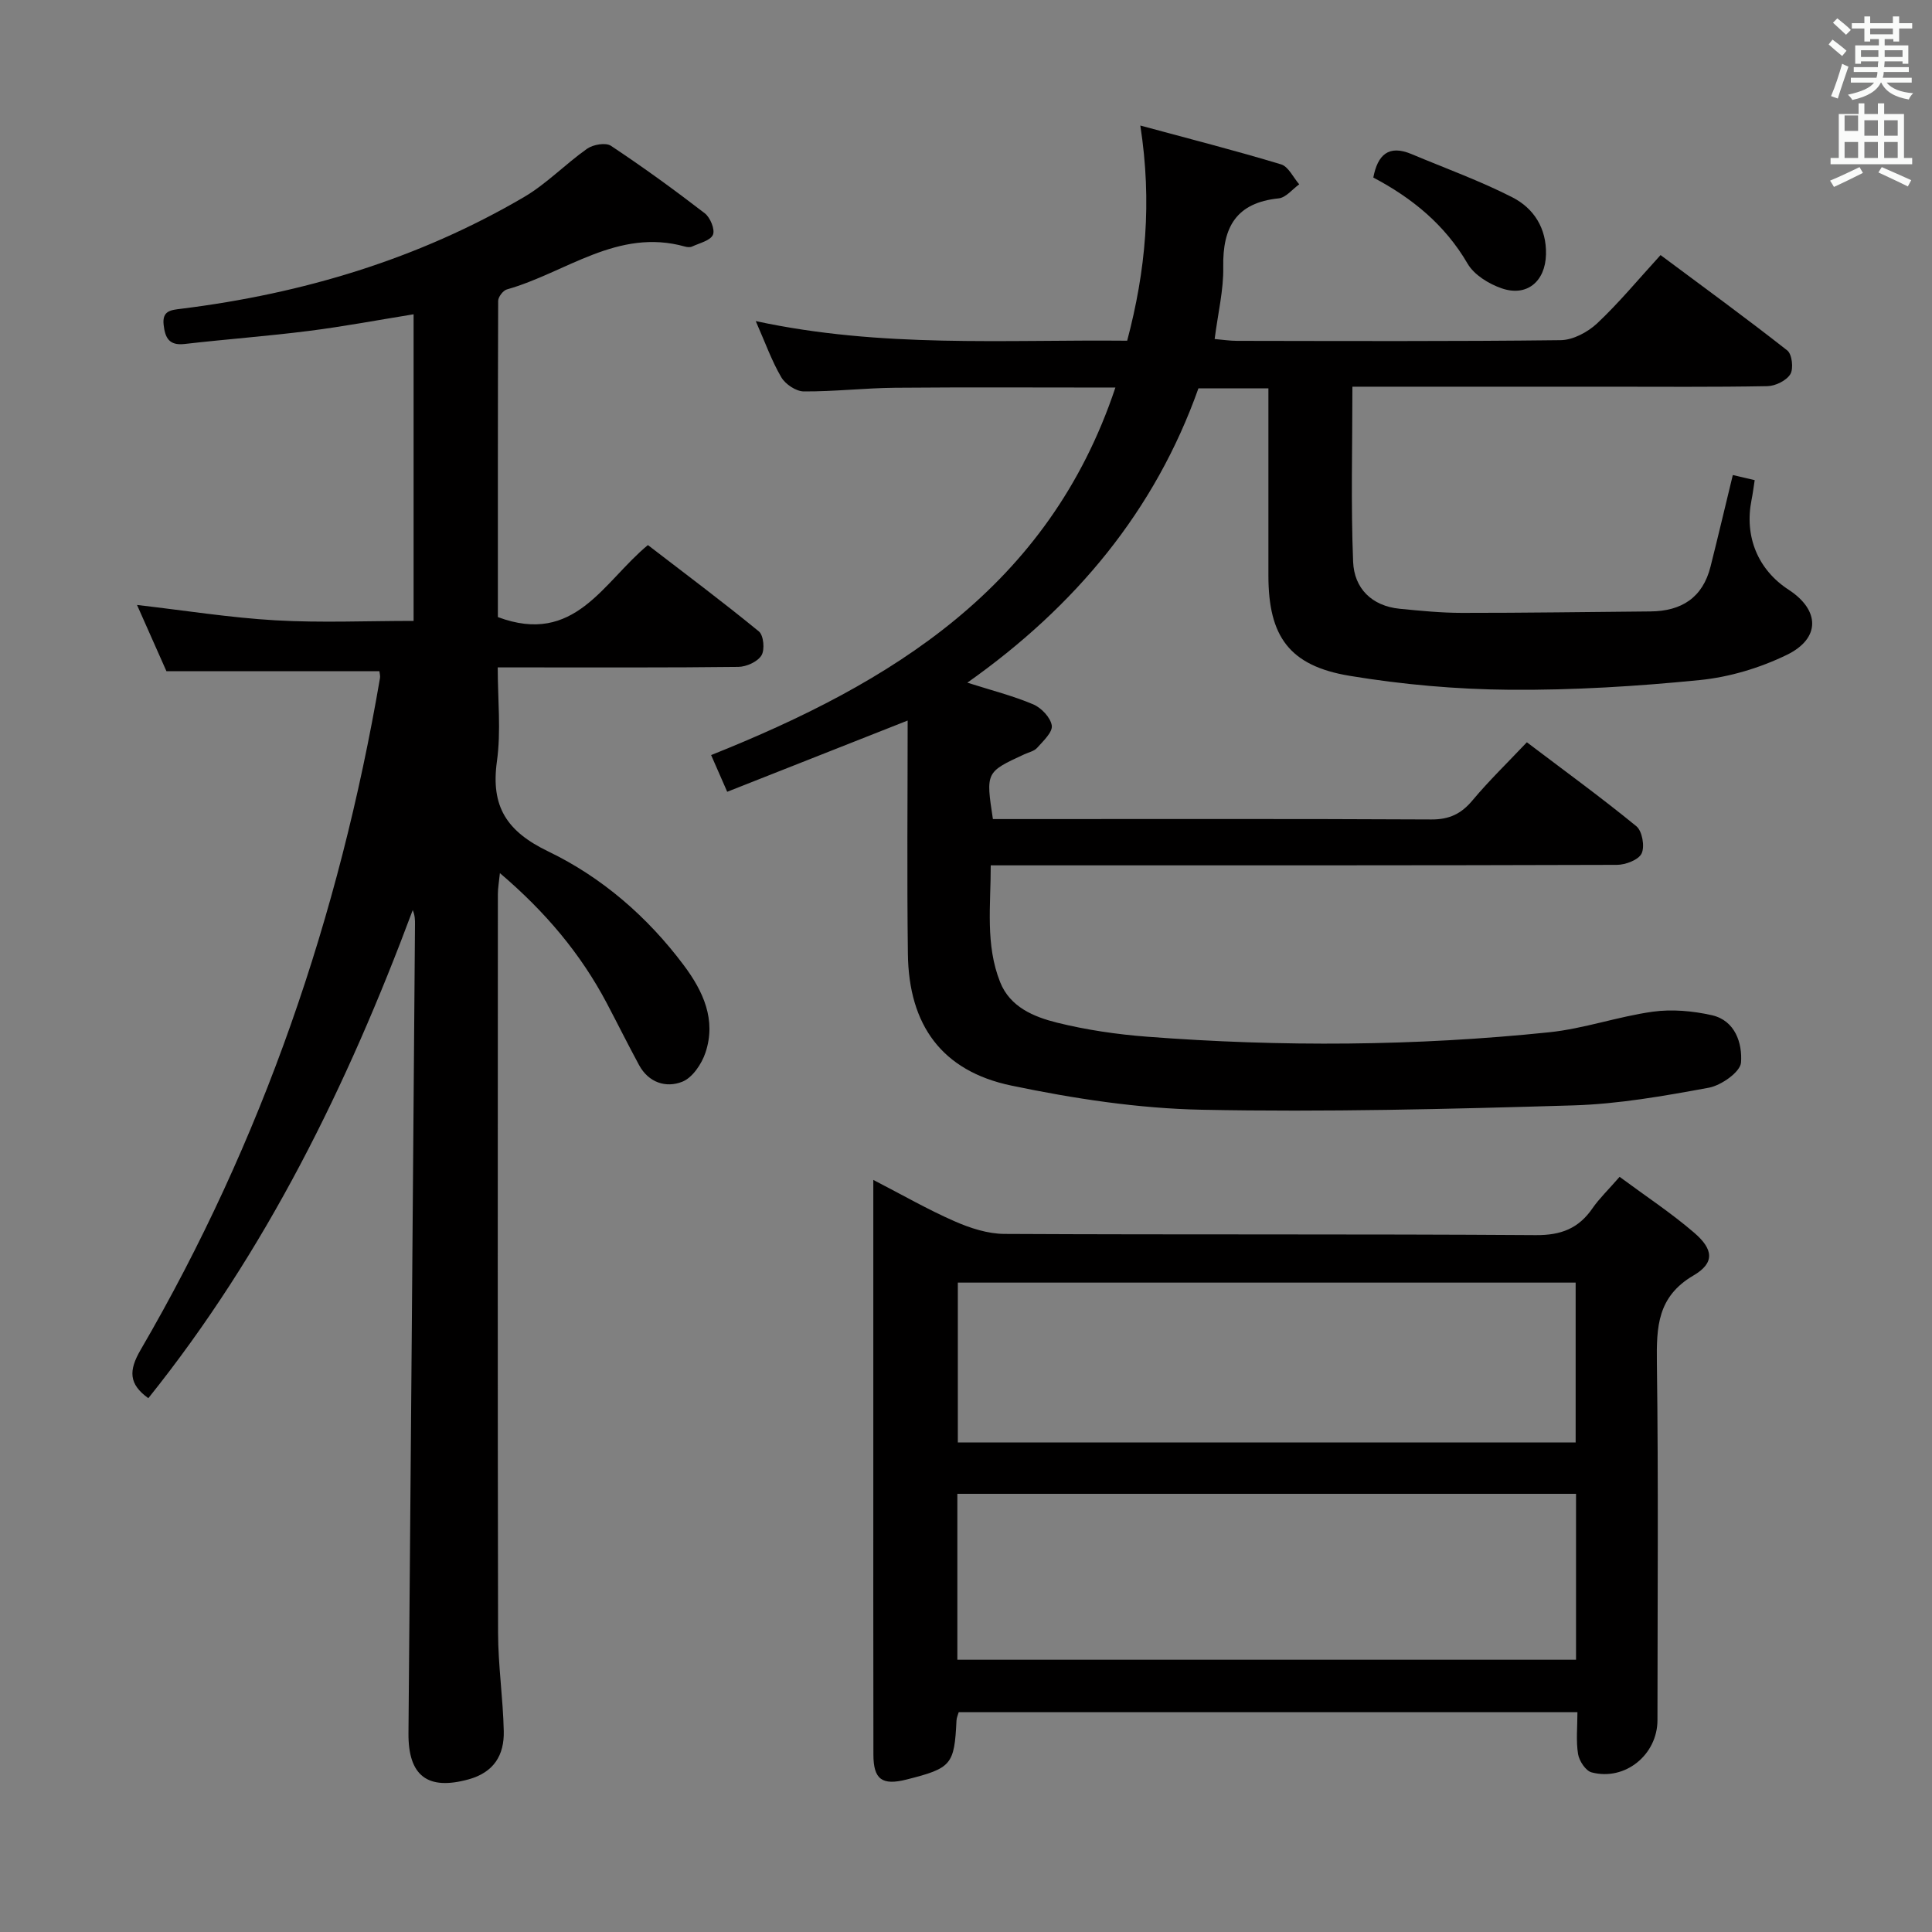 <svg enable-background="new 0 0 400 400" viewBox="0 0 400 400" xmlns="http://www.w3.org/2000/svg"><rect x="0" y="0" width="400" height="400" fill="#808080" stroke="none"/><path d="m378.6 9.2.8-1c.9.7 1.9 1.4 2.9 2.3l-.9 1.1c-1.1-.9-2-1.7-2.8-2.4zm.5 10.7c.9-2.1 1.6-4.3 2.3-6.7.4.2.8.4 1.3.6-.7 2.1-1.5 4.3-2.2 6.6zm.4-15.2.9-.9c1 .8 2 1.6 2.8 2.4l-1 1c-1-.9-1.9-1.8-2.7-2.5zm12.5-1.3h1.2v1.4h2.7v1.1h-2.7v2.7h-1.2v-.5h-1.8v1.3h4.9v3.8h-1.2v-.5h-3.7c0 .4-.1.9-.1 1.2h5.1v1h-5.2c0 .5-.1.9-.2 1.2h6v1h-5.2c1.1 1.3 2.9 2 5.5 2.2-.4.4-.7.8-.9 1.3-2.9-.5-4.8-1.6-5.7-3.5h-.1c-.8 1.7-2.7 2.9-5.9 3.6-.2-.4-.6-.8-.9-1.1 2.8-.6 4.6-1.4 5.4-2.5h-4.8v-1h5.3c.1-.3.2-.7.2-1.2h-4.9v-1h5c0-.4 0-.8.1-1.2h-3.6v.5h-1.2v-3.8h4.9v-1.3h-1.8v.5h-1.2v-2.7h-2.6v-1.1h2.6v-1.4h1.2v1.4h4.7v-1.4zm-6.7 8.4h3.6c0-.4 0-.9 0-1.4h-3.6zm1.9-4.7h4.7v-1.2h-4.7zm6.7 3.3h-3.7v1.4h3.7z" fill="#fafbfa"/><path d="m384.7 21.4h1.3v2.2h2.8v-2.2h1.3v2.2h4.1v9.1h1.7v1.3h-16.9v-1.3h1.7v-9.1h4.1v-2.2zm.3 13.2.7 1.2c-1.8.9-3.8 1.9-6 2.9-.2-.4-.5-.8-.8-1.3 2.4-1 4.4-2 6.1-2.8zm-3.1-7.5h2.8v-3.2h-2.8v4.2zm0 5.6h2.8v-3.3h-2.8zm4.1-4.6h2.8v-3.2h-2.8zm0 4.6h2.8v-3.3h-2.8zm3.6 1.9c2.1.9 4.1 1.8 6.1 2.7l-.7 1.3c-2.2-1.1-4.2-2-6.1-2.9zm3.3-9.7h-2.8v3.2h2.8zm-2.8 7.8h2.8v-3.3h-2.8z" fill="#fafbfa"/><g fill="#010000"><path d="m187.92 149.18c-12.77 5.04-24.88 9.82-37.36 14.75-1.29-2.93-2.2-5.01-3.33-7.6 37.29-14.89 69.9-34.73 83.7-76.09-15.72 0-30.66-.09-45.59.04-6.31.06-12.62.8-18.93.76-1.6-.01-3.81-1.49-4.65-2.93-1.98-3.37-3.3-7.12-5.29-11.63 26.02 5.61 51.43 3.81 76.9 4.06 3.83-14.46 5.18-28.65 2.72-44.55 10.23 2.77 19.75 5.2 29.14 8.04 1.53.46 2.52 2.71 3.76 4.13-1.41 1.01-2.75 2.75-4.25 2.91-8.78.89-11.63 5.95-11.48 14.2.09 4.75-1.09 9.52-1.78 14.92 1.54.13 3.1.38 4.65.38 22.33.03 44.66.13 66.98-.14 2.57-.03 5.61-1.66 7.56-3.48 4.47-4.2 8.41-8.97 13.13-14.14 8.84 6.59 17.67 13.01 26.24 19.75.98.77 1.33 3.76.63 4.91-.81 1.33-3.09 2.45-4.75 2.48-11.16.21-22.33.11-33.49.11-15.66 0-31.33 0-46.99 0-1.79 0-3.59 0-5.44 0 0 12.4-.33 24.35.15 36.26.22 5.46 3.82 9.14 9.65 9.72 4.3.42 8.61.85 12.92.85 12.99.01 25.98-.19 38.98-.3 6.43-.05 10.83-2.84 12.45-9.29 1.57-6.25 3.05-12.53 4.61-18.95 1.2.28 2.74.64 4.53 1.06-.24 1.52-.39 2.81-.65 4.08-1.52 7.58 1.3 14.46 7.68 18.61 6.47 4.21 6.65 10.07-.39 13.49-5.56 2.7-11.87 4.6-18.01 5.21-13.05 1.3-26.21 2.11-39.32 2.01-11.08-.09-22.25-1.08-33.18-2.89-12.49-2.07-16.81-8.17-16.81-20.75 0-12.8 0-25.6 0-38.76-5.03 0-9.6 0-14.49 0-8.99 25.31-25.43 45.09-47.84 60.93 5.03 1.6 9.47 2.72 13.64 4.49 1.68.71 3.6 2.74 3.84 4.39.2 1.38-1.78 3.2-3.03 4.61-.61.69-1.74.92-2.65 1.34-7.99 3.69-7.99 3.69-6.51 13.41h4.8c28.66 0 57.32-.07 85.98.08 3.72.02 6.19-1.17 8.52-3.96 3.39-4.05 7.21-7.75 11.25-12.02 7.72 5.85 15.37 11.41 22.68 17.39 1.2.99 1.77 4.18 1.08 5.63-.63 1.33-3.34 2.36-5.13 2.36-40.66.13-81.31.1-121.97.1-2.32 0-4.63 0-7.66 0 .02 8.32-1.15 16.43 1.96 24.21 2.06 5.15 6.99 7.17 11.77 8.36 6.09 1.51 12.4 2.43 18.67 2.91 27.76 2.12 55.54 1.95 83.23-.92 7.22-.75 14.24-3.26 21.45-4.26 3.98-.55 8.28-.16 12.23.73 4.85 1.1 6.32 5.84 6.03 9.79-.14 1.96-4.09 4.74-6.67 5.22-9.28 1.71-18.69 3.38-28.09 3.66-25.62.76-51.27 1.41-76.88.9-13.18-.26-26.48-2.3-39.42-5-14.39-3-21.25-12.52-21.43-27.25-.21-15.99-.05-31.98-.05-48.33z"/><path d="m103.08 127.76c15.93 5.96 21.73-7.18 31.06-14.91 7.64 5.88 15.45 11.71 22.99 17.89.97.8 1.25 3.8.52 4.96-.81 1.31-3.11 2.35-4.78 2.37-14.49.18-28.99.1-43.49.11-1.82 0-3.64 0-6.33 0 0 6.66.71 13.17-.17 19.46-1.3 9.38 2.05 14.51 10.65 18.65 11.11 5.36 20.54 13.53 28.05 23.57 4.01 5.36 6.75 11.29 4.48 18.07-.78 2.35-2.7 5.2-4.8 6.03-3.37 1.34-6.98.19-8.95-3.45-2.29-4.23-4.43-8.54-6.67-12.79-5.42-10.27-12.75-18.97-22.14-26.95-.19 1.86-.42 3.09-.42 4.31-.02 50.99-.06 101.98.04 152.96.01 6.79 1.03 13.58 1.18 20.38.11 4.93-2.02 8.51-7.26 9.97-8.51 2.36-12.55-.71-12.47-9.57.48-55.8.91-111.59 1.35-167.39.01-.95 0-1.9-.47-3-13.54 36.31-30.4 70.7-54.74 101.05-4.06-2.91-4.1-5.72-1.59-10.02 25.19-43.24 41.14-89.82 49.55-139.06.08-.47-.07-.98-.12-1.43-14.44 0-28.81 0-44.09 0-1.7-3.82-3.81-8.59-6.09-13.72 9.97 1.15 19.28 2.64 28.64 3.18 9.42.54 18.89.12 28.62.12 0-21.19 0-42.1 0-63.48-7.36 1.19-14.48 2.53-21.66 3.44-8.56 1.09-17.18 1.72-25.76 2.71-3.22.37-4.03-1.3-4.33-3.96-.33-2.95 1.48-3.07 3.68-3.34 25.14-3.13 49.03-10.28 70.96-23.14 4.68-2.75 8.56-6.84 13.04-9.99 1.24-.87 3.84-1.32 4.92-.61 6.65 4.41 13.12 9.11 19.44 13.98 1.13.87 2.15 3.36 1.69 4.44-.52 1.21-2.77 1.72-4.31 2.44-.41.19-1.02.14-1.48.01-13.94-3.92-24.7 5.44-36.87 8.87-.79.22-1.8 1.55-1.81 2.36-.08 21.96-.06 43.92-.06 65.48z"/><path d="m335.32 243.65c5.43 4.02 10.7 7.49 15.44 11.57 4.03 3.46 4.27 6.27-.14 8.85-7.49 4.39-7.67 10.65-7.58 18.07.33 24.66.13 49.32.12 73.99 0 7.17-6.71 12.65-13.64 10.82-1.22-.32-2.57-2.37-2.8-3.8-.44-2.72-.13-5.57-.13-8.66-43.01 0-85.42 0-128.1 0-.15.53-.43 1.12-.46 1.73-.44 9.16-1.02 9.86-10.33 12.21-5.06 1.28-6.87 0-6.87-5.18-.04-21.66-.02-43.33-.02-64.99 0-17.65 0-35.3 0-53.97 6.03 3.11 11.29 6.14 16.82 8.56 3.23 1.42 6.89 2.61 10.36 2.62 36.66.19 73.32 0 109.98.25 5.23.04 8.88-1.38 11.76-5.59 1.41-2.03 3.24-3.77 5.59-6.48zm-137.11 99.98h128.09c0-11.63 0-22.89 0-34.35-42.82 0-85.35 0-128.09 0zm128.01-78.08c-42.89 0-85.41 0-127.91 0v33.1h127.91c0-11.26 0-22.16 0-33.1z"/><path d="m284.33 36.76c.89-4.69 3.16-6.86 7.91-4.86 6.99 2.94 14.16 5.52 20.89 8.96 4.43 2.27 7.08 6.4 6.95 11.82-.13 5.58-3.95 8.83-9.19 7.01-2.66-.92-5.69-2.78-7.04-5.1-4.7-8.08-11.51-13.6-19.52-17.83z"/></g></svg>